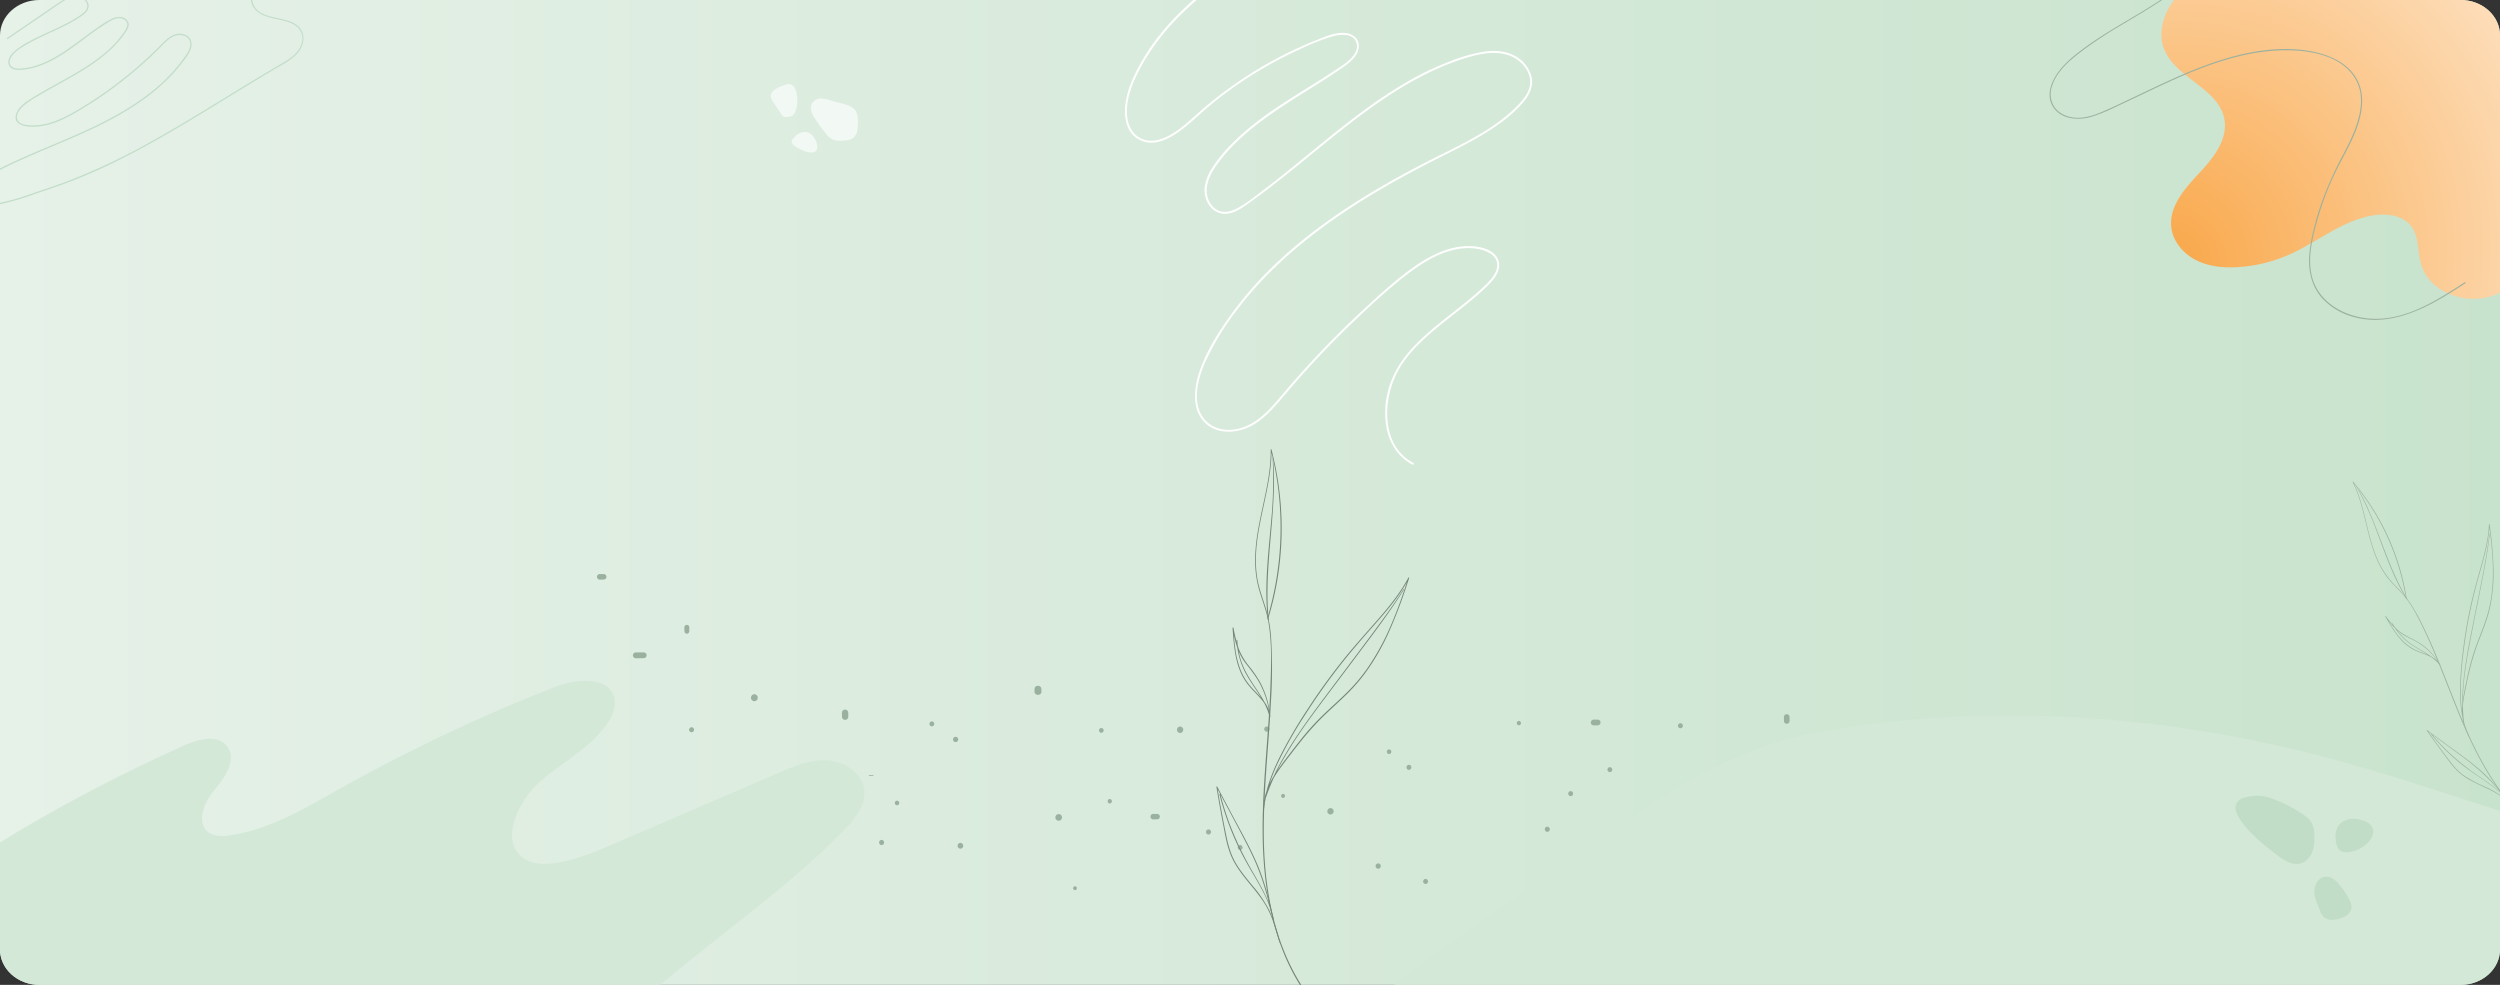 <svg xmlns="http://www.w3.org/2000/svg" xmlns:xlink="http://www.w3.org/1999/xlink" width="1320" height="520" viewBox="0 0 1320 520">
  <rect x="0" y="0" width="1320" height="520" fill="#333333" stroke="none"/>
  <defs>
    <linearGradient id="linear-gradient" x1="0.28" y1="1" x2="1.235" y2="1" gradientUnits="objectBoundingBox">
      <stop offset="0" stop-color="#e6f1e8"/>
      <stop offset="1" stop-color="#fef6ed"/>
    </linearGradient>
    <linearGradient id="linear-gradient-2" x1="0.005" y1="1" x2="1" y2="1" gradientUnits="objectBoundingBox">
      <stop offset="0" stop-color="#e6f1e8"/>
      <stop offset="1" stop-color="#c8e3cd"/>
    </linearGradient>
    <clipPath id="clip-path">
      <path id="Rectangle_652" data-name="Rectangle 652" d="M20.787,0H1299.213C1310.693,0,1320,8.391,1320,18.742V501.258c0,10.351-9.307,18.742-20.787,18.742H20.787C9.307,520,0,511.609,0,501.258V18.742C0,8.391,9.307,0,20.787,0Z" transform="translate(143.333 70)" fill="url(#linear-gradient)"/>
    </clipPath>
    <radialGradient id="radial-gradient" cx="0" cy="0.924" r="1.343" gradientTransform="matrix(0.436, -0.9, 0.808, 0.391, -0.747, 0.563)" gradientUnits="objectBoundingBox">
      <stop offset="0" stop-color="#f9a545"/>
      <stop offset="1" stop-color="#feedda"/>
    </radialGradient>
    <clipPath id="clip-path-2">
      <rect id="Rectángulo_401222" data-name="Rectángulo 401222" width="261.4" height="348.698" fill="none"/>
    </clipPath>
    <clipPath id="clip-path-3">
      <rect id="Rectángulo_401227" data-name="Rectángulo 401227" width="72.688" height="65.525" transform="translate(0 0)" fill="#c1ddc7"/>
    </clipPath>
    <clipPath id="clip-path-4">
      <rect id="Rectángulo_401228" data-name="Rectángulo 401228" width="45.981" height="36.164" transform="translate(0 0)" fill="#f2f8f4"/>
    </clipPath>
  </defs>
  <g id="Grupo_1102921" data-name="Grupo 1102921" transform="translate(-143.333 -70)">
    <path id="Rectangle_652-2" data-name="Rectangle 652" d="M20.787,0H1299.213C1310.693,0,1320,8.391,1320,18.742V501.258c0,10.351-9.307,18.742-20.787,18.742H20.787C9.307,520,0,511.609,0,501.258V18.742C0,8.391,9.307,0,20.787,0Z" transform="translate(143.333 70)" fill="url(#linear-gradient-2)"/>
    <g id="Enmascarar_grupo_1098669" data-name="Enmascarar grupo 1098669" clip-path="url(#clip-path)">
      <g id="Grupo_1099159" data-name="Grupo 1099159">
        <g id="Grupo_1099156" data-name="Grupo 1099156" transform="translate(12542.333 12616.391)">
          <path id="Trazado_873151" data-name="Trazado 873151" d="M327.232,107.726a1.708,1.708,0,0,0,0-3.415,1.708,1.708,0,0,0,0,3.415" transform="translate(-12023.739 -12224.045)" fill="#9bb19f"/>
          <path id="Trazado_873152" data-name="Trazado 873152" d="M306.006,100.136a1.073,1.073,0,0,0,0-2.145,1.073,1.073,0,0,0,0,2.145" transform="translate(-12027.542 -12225.211)" fill="#9bb19f"/>
          <path id="Trazado_873153" data-name="Trazado 873153" d="M286.911,123.409a1.323,1.323,0,0,0,0-2.644,1.323,1.323,0,0,0,0,2.644" transform="translate(-12031.108 -12221.01)" fill="#9bb19f"/>
          <path id="Trazado_873154" data-name="Trazado 873154" d="M272.811,116.534a1.354,1.354,0,0,0,0-2.707,1.354,1.354,0,0,0,0,2.707" transform="translate(-12033.716 -12222.29)" fill="#9bb19f"/>
          <path id="Trazado_873155" data-name="Trazado 873155" d="M250.272,106.937l-2.08-.025a1.5,1.5,0,0,0-1.03.426,1.625,1.625,0,0,0-.426,1.03,1.466,1.466,0,0,0,.426,1.031,1.482,1.482,0,0,0,1.03.428l2.08-.058a1.482,1.482,0,0,0,1-.415,1.417,1.417,0,0,0,0-2,1.485,1.485,0,0,0-1-.415" transform="translate(-12038.285 -12223.565)" fill="#9bb19f"/>
          <path id="Trazado_873156" data-name="Trazado 873156" d="M228.772,102.657a1.2,1.2,0,0,0,0-2.394,1.2,1.2,0,0,0,0,2.394" transform="translate(-12041.812 -12224.792)" fill="#9bb19f"/>
          <path id="Trazado_873157" data-name="Trazado 873157" d="M206.083,110.5a1.75,1.75,0,0,0,0-3.5,1.75,1.75,0,0,0,0,3.5" transform="translate(-12046.096 -12223.548)" fill="#9bb19f"/>
          <path id="Trazado_873158" data-name="Trazado 873158" d="M162.246,122.895a1.531,1.531,0,0,0,0-3.061,1.531,1.531,0,0,0,0,3.061" transform="translate(-12054.144 -12221.182)" fill="#9bb19f"/>
          <path id="Trazado_873159" data-name="Trazado 873159" d="M133.947,103.442a1.219,1.219,0,0,0,0-2.436,1.219,1.219,0,0,0,0,2.436" transform="translate(-12059.309 -12224.654)" fill="#9bb19f"/>
          <path id="Trazado_873160" data-name="Trazado 873160" d="M123.486,89.661l-2.08,0a.219.219,0,0,0,0,.437l2.08-.038a.2.2,0,0,0,0-.4" transform="translate(-12061.444 -12226.748)" fill="#9bb19f"/>
          <path id="Trazado_873161" data-name="Trazado 873161" d="M100.4,87.484a.854.854,0,0,0,0-1.707.854.854,0,0,0,0,1.707" transform="translate(-12065.433 -12227.464)" fill="#9bb19f"/>
          <path id="Trazado_873162" data-name="Trazado 873162" d="M70.44,57.246a1.833,1.833,0,0,0,0-3.665,1.833,1.833,0,0,0,0,3.665" transform="translate(-12071.134 -12233.403)" fill="#9bb19f"/>
          <path id="Trazado_873163" data-name="Trazado 873163" d="M21.727,34.914l-4.16.024a1.54,1.54,0,1,0,0,3.081l4.16-.044a1.53,1.53,0,1,0,0-3.061" transform="translate(-12080.846 -12236.848)" fill="#9bb19f"/>
          <path id="Trazado_873164" data-name="Trazado 873164" d="M566.149,72.54l-2.08.037a1.756,1.756,0,0,0-1.193.5,1.246,1.246,0,0,0-.348.542,1.272,1.272,0,0,0-.146.649,1.709,1.709,0,0,0,.494,1.193,1.757,1.757,0,0,0,1.193.494l2.08,0a1.763,1.763,0,0,0,1.207-.5,1.9,1.9,0,0,0,.5-1.208,1.723,1.723,0,0,0-.5-1.207,1.75,1.75,0,0,0-1.207-.5" transform="translate(-11980.055 -12229.906)" fill="#9bb19f"/>
          <path id="Trazado_873165" data-name="Trazado 873165" d="M529.09,63.961q.02,1.039.038,2.08a1.54,1.54,0,0,0,.432,1.046,1.122,1.122,0,0,0,.476.306,1.11,1.11,0,0,0,.57.127,1.49,1.49,0,0,0,1.045-.432,1.539,1.539,0,0,0,.433-1.046q0-1.039,0-2.08a1.543,1.543,0,0,0-.438-1.06,1.67,1.67,0,0,0-1.06-.439,1.518,1.518,0,0,0-1.06.439,1.537,1.537,0,0,0-.439,1.06" transform="translate(-11986.196 -12231.766)" fill="#9bb19f"/>
          <path id="Trazado_873166" data-name="Trazado 873166" d="M515,95.344a1.417,1.417,0,0,0,0-2.832,1.417,1.417,0,0,0,0,2.832" transform="translate(-11989.048 -12226.222)" fill="#9bb19f"/>
          <path id="Trazado_873167" data-name="Trazado 873167" d="M483.451,107.565a1.135,1.135,0,0,0,0-2.269,1.135,1.135,0,0,0,0,2.269" transform="translate(-11994.818 -12223.863)" fill="#9bb19f"/>
          <path id="Trazado_873168" data-name="Trazado 873168" d="M451.715,88.719a1.323,1.323,0,0,0,0-2.644,1.323,1.323,0,0,0,0,2.644" transform="translate(-12000.706 -12227.409)" fill="#9bb19f"/>
          <path id="Trazado_873169" data-name="Trazado 873169" d="M434.239,99.4a1.323,1.323,0,0,0,0-2.644,1.323,1.323,0,0,0,0,2.644" transform="translate(-12003.93 -12225.439)" fill="#9bb19f"/>
          <path id="Trazado_873170" data-name="Trazado 873170" d="M423.837,115.345a1.375,1.375,0,0,0,0-2.748,1.375,1.375,0,0,0,0,2.748" transform="translate(-12005.858 -12222.517)" fill="#9bb19f"/>
          <path id="Trazado_873171" data-name="Trazado 873171" d="M369.575,138.563a1.333,1.333,0,0,0,0-2.665,1.333,1.333,0,0,0,0,2.665" transform="translate(-12015.861 -12218.218)" fill="#9bb19f"/>
          <path id="Trazado_873172" data-name="Trazado 873172" d="M362.143,87.705a1.344,1.344,0,0,0,0-2.686,1.344,1.344,0,0,0,0,2.686" transform="translate(-12017.233 -12227.604)" fill="#9bb19f"/>
          <path id="Trazado_873173" data-name="Trazado 873173" d="M353.29,80.62a1.229,1.229,0,0,0,0-2.457,1.229,1.229,0,0,0,0,2.457" transform="translate(-12018.847 -12228.869)" fill="#9bb19f"/>
          <path id="Trazado_873174" data-name="Trazado 873174" d="M260.206,71.395a1.719,1.719,0,0,0,0-3.435,1.719,1.719,0,0,0,0,3.435" transform="translate(-12036.105 -12230.751)" fill="#9bb19f"/>
          <path id="Trazado_873175" data-name="Trazado 873175" d="M225.016,71.148a1.26,1.26,0,0,0,0-2.519,1.26,1.26,0,0,0,0,2.519" transform="translate(-12042.516 -12230.628)" fill="#9bb19f"/>
          <path id="Trazado_873176" data-name="Trazado 873176" d="M160.09,75.35a1.406,1.406,0,0,0,0-2.811,1.406,1.406,0,0,0,0,2.811" transform="translate(-12054.52 -12229.906)" fill="#9bb19f"/>
          <path id="Trazado_873177" data-name="Trazado 873177" d="M149.485,68.314a1.323,1.323,0,0,0,0-2.644,1.323,1.323,0,0,0,0,2.644" transform="translate(-12056.461 -12231.174)" fill="#9bb19f"/>
          <path id="Trazado_873178" data-name="Trazado 873178" d="M213.252,141.225a1.031,1.031,0,0,0,0-2.061,1.031,1.031,0,0,0,0,2.061" transform="translate(-12044.646 -12217.615)" fill="#9bb19f"/>
          <path id="Trazado_873179" data-name="Trazado 873179" d="M348.46,131.816a1.427,1.427,0,0,0,0-2.852,1.427,1.427,0,0,0,0,2.852" transform="translate(-12019.773 -12219.497)" fill="#9bb19f"/>
          <path id="Trazado_873180" data-name="Trazado 873180" d="M298.79,70.7a1.385,1.385,0,0,0,0-2.769,1.385,1.385,0,0,0,0,2.769" transform="translate(-12028.929 -12230.756)" fill="#9bb19f"/>
          <path id="Trazado_873181" data-name="Trazado 873181" d="M411.129,67.766a1.146,1.146,0,0,0,0-2.291,1.146,1.146,0,0,0,0,2.291" transform="translate(-12008.162 -12231.209)" fill="#9bb19f"/>
          <path id="Trazado_873182" data-name="Trazado 873182" d="M444.56,67.944l2.08-.027a1.575,1.575,0,0,0,1.076-.445,1.688,1.688,0,0,0,.444-1.074,1.533,1.533,0,0,0-.444-1.074,1.58,1.58,0,0,0-1.076-.445l-2.08.006a1.581,1.581,0,0,0-1.083.448,1.7,1.7,0,0,0-.448,1.083,1.552,1.552,0,0,0,.448,1.083,1.576,1.576,0,0,0,1.083.448" transform="translate(-12002.073 -12231.319)" fill="#9bb19f"/>
          <path id="Trazado_873183" data-name="Trazado 873183" d="M483.17,69.16a1.333,1.333,0,0,0,0-2.665,1.333,1.333,0,0,0,0,2.665" transform="translate(-11994.905 -12231.021)" fill="#9bb19f"/>
          <path id="Trazado_873184" data-name="Trazado 873184" d="M467.767,125.061l4.16-.137a.864.864,0,1,0,0-1.728l-4.16-.071a.968.968,0,0,0,0,1.937" transform="translate(-11997.688 -12220.574)" fill="#9bb19f"/>
          <path id="Trazado_873185" data-name="Trazado 873185" d="M550.2,107.173a1.26,1.26,0,0,0,0-2.519,1.26,1.26,0,0,0,0,2.519" transform="translate(-11982.526 -12223.981)" fill="#9bb19f"/>
          <path id="Trazado_873186" data-name="Trazado 873186" d="M127.088,121.24a1.375,1.375,0,0,0,0-2.748,1.375,1.375,0,0,0,0,2.748" transform="translate(-12060.602 -12221.429)" fill="#9bb19f"/>
          <path id="Trazado_873187" data-name="Trazado 873187" d="M79.432,101.642a.8.8,0,0,0,0-1.6.8.8,0,0,0,0,1.6" transform="translate(-12069.291 -12224.833)" fill="#9bb19f"/>
          <path id="Trazado_873188" data-name="Trazado 873188" d="M42.38,70.942a1.333,1.333,0,0,0,0-2.665,1.333,1.333,0,0,0,0,2.665" transform="translate(-12076.221 -12230.692)" fill="#9bb19f"/>
          <path id="Trazado_873189" data-name="Trazado 873189" d="M41.546,26.041l.014-2.08a1.34,1.34,0,0,0-.381-.92,1.3,1.3,0,0,0-2.221.92q.023,1.039.047,2.08a1.325,1.325,0,0,0,.373.9,1.27,1.27,0,0,0,1.8,0,1.327,1.327,0,0,0,.372-.9" transform="translate(-12076.615 -12239.108)" fill="#9bb19f"/>
          <path id="Trazado_873190" data-name="Trazado 873190" d="M1.469,2.936,3.549,2.9a1.5,1.5,0,0,0,1.023-.423A1.475,1.475,0,0,0,5,1.452,1.461,1.461,0,0,0,4.572.429,1.507,1.507,0,0,0,3.549,0L1.469,0A1.518,1.518,0,0,0,.431.43,1.111,1.111,0,0,0,.127.9,1.107,1.107,0,0,0,0,1.469a1.478,1.478,0,0,0,.43,1.038,1.5,1.5,0,0,0,1.038.43" transform="translate(-12083.802 -12243.288)" fill="#9bb19f"/>
          <path id="Trazado_873191" data-name="Trazado 873191" d="M109.2,62.088q0,1.039.006,2.08a1.729,1.729,0,0,0,.492,1.186,1.868,1.868,0,0,0,1.184.49,1.691,1.691,0,0,0,1.186-.49,1.726,1.726,0,0,0,.49-1.186q-.012-1.039-.026-2.08a1.73,1.73,0,0,0-.488-1.177,1.853,1.853,0,0,0-1.179-.488,1.682,1.682,0,0,0-1.177.488,1.725,1.725,0,0,0-.488,1.177" transform="translate(-12063.656 -12232.142)" fill="#9bb19f"/>
          <path id="Trazado_873192" data-name="Trazado 873192" d="M198.664,52.828l.011-1.272c.019-2.331-3.6-2.333-3.623,0l-.011,1.272c-.019,2.359,3.723,2.361,3.665,0-.011-.424-.02-.848-.031-1.272-.057-2.327-3.68-2.336-3.623,0l.032,1.272a1.791,1.791,0,0,0,3.581,0" transform="translate(-12047.821 -12234.1)" fill="#9bb19f"/>
        </g>
        <path id="Trazado_873137" data-name="Trazado 873137" d="M6.117,47.982c-5.108,7.037-7.84,16.389-4.924,24.582,5.631,15.822,28.963,21.02,32.048,37.527,2.025,10.831-5.936,20.756-13.485,28.783S3.95,156.39,5.233,167.335c.891,7.6,6.554,14.08,13.427,17.449s14.8,4,22.43,3.458a79.241,79.241,0,0,0,27-6.837c15.4-6.977,29.093-19.045,45.921-20.707,6.548-.647,13.924.773,17.9,6.021,4.244,5.605,3.241,13.476,5.243,20.215,4.065,13.673,20.861,20.575,34.743,17.3s24.761-14.271,32.253-26.41c16.8-27.226,19.793-60.66,19.54-92.654-.188-23.692-3.1-51.288-20.138-69.543C186.331-2.829,148.636-.7,126.02,1.236,103.485,3.16,80.9,7.014,59.592,14.788,41.52,21.384,17.67,32.067,6.117,47.982" transform="translate(1284.553 22.757)" fill="url(#radial-gradient)"/>
        <path id="Trazado_873130" data-name="Trazado 873130" d="M637.622,66.641a17.065,17.065,0,0,0,1.6-8.9c-.956-8.979-10.316-15.155-19.329-15.708s-17.7,3.087-25.99,6.655L505.325,86.8c-10.56,4.544-35.249,15.245-46.438,6.544-12.424-9.662-1.663-29.749,7.412-38.431,12.085-11.561,28.434-18.89,37.564-32.9,2.479-3.805,4.386-8.388,3.378-12.816-2.674-11.741-19.813-10.418-31.03-6.034A912.935,912.935,0,0,0,361.635,57.4C343.345,67.666,324.78,78.789,304,81.625c-3.713.506-7.811.648-10.855-1.539-6.946-4.99-2.457-15.974,3.038-22.528S308,41.827,303.033,34.868c-4.828-6.757-15.307-4.14-22.877-.726-49.92,22.521-99.19,49.586-143.019,82.565C96.552,147.245,45.192,164.836,0,188.768c39.862-13.578,83.464-11.468,124.891-3.909s81.76,20.358,123.189,27.9c66.068,12.035,136.8,11.582,202.04-5.268,36.784-9.5,64.968-33.447,93.644-57.04,28.4-23.369,59.066-45.068,84.837-71.694,3.468-3.584,7.007-7.648,9.023-12.122" transform="translate(-39.589 429.465)" fill="#d3e8d7"/>
        <path id="Trazado_873259" data-name="Trazado 873259" d="M833.65,87.129a22.311,22.311,0,0,0,2.093-11.639c-1.25-11.74-13.487-19.814-25.272-20.538s-23.136,4.036-33.98,8.7L660.68,113.489c-13.807,5.941-46.086,19.932-60.715,8.555-16.244-12.632-2.174-38.895,9.69-50.246,15.8-15.116,37.175-24.7,49.113-43.017,3.242-4.975,5.735-10.966,4.416-16.756-3.5-15.351-25.9-13.621-40.57-7.89a1193.6,1193.6,0,0,0-149.8,70.906c-23.913,13.427-48.186,27.97-75.36,31.677-4.855.662-10.213.848-14.192-2.012-9.081-6.524-3.212-20.885,3.972-29.454S402.7,54.686,396.2,45.587c-6.313-8.834-20.013-5.413-29.91-.949C301.019,74.084,236.6,109.469,179.3,152.587,126.235,192.513,59.085,215.512,0,246.8c52.117-17.752,109.123-14.994,163.287-5.111s106.9,26.617,161.061,36.484c86.379,15.735,178.86,15.143,264.154-6.887,48.093-12.423,84.942-43.73,122.433-74.576,37.136-30.553,77.226-58.923,110.918-93.736,4.535-4.686,9.161-10,11.8-15.848" transform="matrix(-0.998, -0.07, 0.07, -0.998, 1670.312, 768.797)" fill="#d3e8d7"/>
        <g id="Grupo_1099143" data-name="Grupo 1099143" transform="translate(737.333 -33.35)">
          <g id="Grupo_1099142" data-name="Grupo 1099142" clip-path="url(#clip-path-2)">
            <path id="Trazado_873136" data-name="Trazado 873136" d="M260.911.115a500.028,500.028,0,0,0-204.3,86.964C38.406,100.286,20.562,115.4,9.172,135.116,4.23,143.67-.609,153.908.063,164.045c.278,4.19,1.658,8.456,4.881,11.311a13.878,13.878,0,0,0,12.521,2.885c5.225-1.2,9.876-4.347,14.016-7.631,4.7-3.734,8.987-7.979,13.621-11.8a211.623,211.623,0,0,1,30.783-21.118q8.1-4.566,16.587-8.406a123.359,123.359,0,0,1,16.787-6.674c4.275-1.215,11.634-2.026,13.046,3.677,1.506,6.085-6.24,10.761-10.389,13.549C93.066,152.5,72.305,163,56.28,179.406A74.3,74.3,0,0,0,45.6,192.692c-2.653,4.411-4.49,9.69-3.09,14.833,1.123,4.128,4.218,7.923,8.625,8.6,5.936.911,11.261-3.409,15.764-6.642,18.812-13.509,36.088-28.99,54.51-43,18.278-13.9,38.093-26.655,60.354-33.061,6.5-1.87,13.574-3.119,20.193-1.107,5.311,1.615,10.161,5.913,11.6,11.387,1.7,6.45-2.636,11.8-6.923,16.063a89.263,89.263,0,0,1-14.578,11.534c-10.088,6.523-21.035,11.55-31.711,17-10.1,5.16-20.07,10.594-29.8,16.434-19.284,11.579-37.742,24.791-53.794,40.609A187.661,187.661,0,0,0,55.4,270.271c-6.162,8.676-12.188,18.173-15.751,28.256-2.9,8.208-4.61,18.875,1.087,26.329,6.412,8.39,18.5,7.732,26.863,2.854,5.028-2.933,9.154-7.144,12.959-11.49,4.211-4.809,8.277-9.74,12.532-14.511q13.1-14.691,27.337-28.315c9.421-9.015,19.1-18.037,29.513-25.9,9.742-7.35,21.46-14.106,34.112-13.011,5.319.461,13.2,2.976,12.42,9.752-.382,3.308-2.71,6.113-4.953,8.412-2.029,2.078-4.194,4.031-6.383,5.938-8.705,7.586-18.23,14.183-26.766,21.97-7.434,6.781-14.235,14.516-17.83,24.042a45.451,45.451,0,0,0-2.2,25.859c1.764,7.7,6.287,14.428,13.344,18.175.577.306,1.091-.57.512-.877-16.967-9.008-16.232-32.6-8.576-47.581,4.991-9.769,13.491-17.494,21.843-24.376,8.831-7.275,18.272-13.9,26.387-22.008,3.372-3.368,7.2-8.263,5.181-13.309-1.753-4.368-6.807-6.22-11.105-6.851-11.682-1.716-22.916,3.5-32.324,9.952-10.315,7.071-19.639,15.757-28.774,24.26Q110.417,281.256,97.1,295.778q-6.6,7.2-12.909,14.646c-3.8,4.481-7.536,9.083-12.066,12.858-4.608,3.84-10.1,6.652-16.169,7-5.618.322-11.256-1.685-14.63-6.354-5.984-8.285-2.932-20.3.807-28.851a142.287,142.287,0,0,1,17.059-28.189c13.527-17.94,30.471-33.075,48.7-46.1,18.419-13.164,38.223-24.257,58.44-34.393,10.8-5.414,21.764-10.727,31.535-17.908a70.285,70.285,0,0,0,12.78-11.6c3.151-3.826,5.2-8.465,3.89-13.457a17.719,17.719,0,0,0-8.856-10.665c-4.993-2.689-10.941-2.883-16.439-2.074a85.133,85.133,0,0,0-17.7,5.082,150.978,150.978,0,0,0-15,6.705c-20.237,10.362-38.09,24.694-55.632,39-9.021,7.357-18,14.772-27.283,21.8-4.613,3.494-9.287,7.388-14.429,10.077-3.083,1.612-6.8,2.636-10.12,1.062A10.529,10.529,0,0,1,44,208.591c-2.284-5.946.339-12.125,3.679-17.1a84.113,84.113,0,0,1,11.341-13.239c8.269-8.029,17.746-14.683,27.4-20.93,9.571-6.2,19.4-12,28.769-18.511,3.638-2.528,8.3-6.348,8.272-11.24-.024-4.166-3.58-6.53-7.386-6.821-5.072-.388-9.993,1.817-14.593,3.639q-8.288,3.285-16.281,7.255a213.211,213.211,0,0,0-31.227,19.013q-7.188,5.271-13.919,11.132c-4.566,3.978-8.879,8.238-14.011,11.509-4.566,2.911-10.277,5.5-15.769,3.885-5.087-1.5-8.1-5.979-8.936-11.02C-.4,155.728,4.909,144.68,9.964,135.9a122.455,122.455,0,0,1,21.51-26.78A244.221,244.221,0,0,1,58.3,87.175Q73.439,76.267,89.369,66.523a503.969,503.969,0,0,1,136.8-57.971Q243.5,4.081,261.119.868c.494-.09.284-.842-.208-.753" fill="#fff"/>
          </g>
        </g>
        <path id="Trazado_873138" data-name="Trazado 873138" d="M82.632.055C72.673,12.694,58.945,21.406,45.294,29.547,38.383,33.668,31.411,37.7,24.707,42.153,21.45,44.317,18.259,46.581,15.185,49a60.049,60.049,0,0,0-8.9,8.172c-4.547,5.371-8.667,13.359-4.672,20.18,4.1,7,13.325,7.621,20.346,5.648a88.451,88.451,0,0,0,12.879-5.241c4.195-1.932,8.365-3.917,12.534-5.9,8.45-4.027,16.9-8.068,25.536-11.685,16.69-6.991,34.395-12.484,52.661-12.344,11.867.091,26.313,2.57,34.114,12.493,10.224,13,1.743,30.39-4.838,42.9a181.976,181.976,0,0,0-11.592,26.105q-2.346,6.9-4.026,14A76.363,76.363,0,0,0,137.044,157c-.4,7.951,1.518,15.791,6.925,21.8a35.172,35.172,0,0,0,17.51,10.091c16.47,4.213,32.68-2.576,46.677-10.89,3.836-2.279,7.587-4.7,11.331-7.121.336-.218.023-.759-.315-.539-14.343,9.29-30.365,19.774-48.169,19.271-14.39-.406-29.618-8.388-32.74-23.454-1.932-9.321.49-19.172,2.974-28.157a153.235,153.235,0,0,1,10.348-27.126c4.038-8.155,8.879-16,11.554-24.761,1.935-6.336,2.76-13.335.551-19.717-3.887-11.23-15.752-16.384-26.653-18.215-15.988-2.686-32.609.3-47.858,5.248C71.951,59.025,55.768,67.3,39.424,74.994c-4.256,2-8.51,4.067-12.877,5.819-4.247,1.7-8.836,3.054-13.458,2.59-3.953-.4-8.008-2.132-10.395-5.419A12.456,12.456,0,0,1,1.309,66.733C3.832,58.79,10.7,53.077,17.095,48.209a217.518,217.518,0,0,1,19.653-13C50.072,27.184,63.964,19.571,75.251,8.7A79.574,79.574,0,0,0,82.856.279c.123-.159-.1-.384-.224-.224" transform="translate(1225.517 48.711)" fill="#9bb19f"/>
        <path id="Trazado_873139" data-name="Trazado 873139" d="M199.167.039,178.445,12.976l-10.362,6.469c-3.138,1.96-6.388,3.817-9.345,6.049-4.625,3.493-9.059,9.5-6.587,15.577,1.634,4.014,5.8,5.753,9.705,6.8,4.212,1.132,8.919,1.554,12.7,3.889a8.364,8.364,0,0,1,3.884,5.172c.812,3.488-.82,7.132-3.162,9.663-2.383,2.577-5.477,4.33-8.48,6.079q-5,2.908-9.954,5.888c-6.657,3.992-13.273,8.053-19.893,12.108-13.2,8.089-26.419,16.17-39.985,23.641A333.09,333.09,0,0,1,54.686,134.22c-6.3,2.39-12.7,4.459-19.069,6.635a123.337,123.337,0,0,1-18.034,5.093,38.448,38.448,0,0,1-8.866.68c-2.938-.163-6.191-.75-7.61-3.684-1.83-3.783,2.618-6.039,5.243-7.653,3.177-1.954,6.429-3.787,9.73-5.524,13.2-6.947,27.121-12.356,40.789-18.281,12.539-5.435,24.933-11.385,36.186-19.2a106.555,106.555,0,0,0,15.136-12.6,84.5,84.5,0,0,0,6.554-7.467c1.94-2.5,4.182-5.2,5.092-8.277.777-2.627.034-5.422-2.479-6.76a8.049,8.049,0,0,0-7.148.031c-2.973,1.388-5.192,3.983-7.471,6.258q-3.9,3.886-7.985,7.572A213.649,213.649,0,0,1,59.227,97.045c-6.4,3.719-13.388,7.144-20.886,7.66a25.169,25.169,0,0,1-5.614-.21c-1.677-.263-3.5-.805-4.359-2.41-1.537-2.869,1.377-6.237,3.387-8a53.531,53.531,0,0,1,7.906-5.2c2.7-1.612,5.434-3.158,8.178-4.691,5.429-3.032,10.9-6.008,16.157-9.332A86.155,86.155,0,0,0,78.372,63.824,55.38,55.38,0,0,0,84.238,57.1c1.561-2.12,3.92-5.084,1.976-7.685-1.795-2.4-5.032-2.276-7.531-1.228a47.82,47.82,0,0,0-8.247,4.977c-5.291,3.63-10.319,7.625-15.6,11.266-5.147,3.549-10.595,6.82-16.592,8.709a31.986,31.986,0,0,1-9.212,1.631c-1.575.013-3.427-.247-4.4-1.647-1.034-1.494-.405-3.342.489-4.732,1.826-2.839,5.087-4.683,7.928-6.359,2.986-1.762,6.1-3.291,9.241-4.757,6.284-2.935,12.726-5.637,18.535-9.47,2.206-1.455,5.124-3.342,4.958-6.359-.136-2.506-2.4-4.452-4.678-5.107-3.094-.889-6.315.63-8.891,2.236-3.362,2.1-6.586,4.443-9.86,6.673q-9.8,6.677-19.6,13.351c-.349.238-.019.81.333.57l20.254-13.79c3.243-2.208,6.426-4.587,9.8-6.588,3.071-1.819,7.021-3.113,10.1-.591a4.46,4.46,0,0,1,1.822,4.077c-.319,1.828-1.91,3.091-3.338,4.1a69.742,69.742,0,0,1-8.815,5.162c-6.2,3.125-12.692,5.681-18.763,9.074A35.392,35.392,0,0,0,26.02,66.2c-1.68,1.718-3.47,4.494-2.19,6.927,1.311,2.49,4.533,2.458,6.951,2.237a37.119,37.119,0,0,0,8.765-1.922C51.49,69.3,61,60.41,71.295,53.417c1.312-.891,2.64-1.758,3.992-2.587a19.8,19.8,0,0,1,4.89-2.437,5.244,5.244,0,0,1,4.977.893c1.735,1.554,1.06,3.637-.04,5.346A56.56,56.56,0,0,1,72.581,67.99c-9.843,7.83-21.31,13.251-32.1,19.6-2.63,1.549-5.277,3.121-7.78,4.873-2.2,1.541-4.38,3.744-5.181,6.375-2.152,7.071,8.443,6.932,12.635,6.383,7.2-.943,13.851-4.292,20.036-7.93a213.574,213.574,0,0,0,18.35-12.133q8.684-6.394,16.709-13.624,4.089-3.684,7.985-7.572c2.416-2.411,4.812-5.29,8.12-6.473,2.649-.948,6.445-.408,7.706,2.439,1.514,3.423-1.422,7.172-3.325,9.8a87.06,87.06,0,0,1-13.67,14.709c-10.228,8.826-22.088,15.574-34.25,21.348-13.338,6.334-27.166,11.562-40.575,17.74A205.639,205.639,0,0,0,7.391,133.851c-1.523.914-3.076,1.819-4.523,2.85A7.018,7.018,0,0,0,.354,139.46c-1.062,2.424.412,5.018,2.447,6.386,2.1,1.412,5.057,1.515,7.51,1.51a45.079,45.079,0,0,0,8.632-.97,139.03,139.03,0,0,0,17.92-5.238c6.548-2.247,13.127-4.382,19.586-6.881q10.671-4.128,20.991-9.088c13.948-6.692,27.409-14.36,40.682-22.291,13.3-7.943,26.409-16.184,39.691-24.147q4.938-2.962,9.914-5.861a33.636,33.636,0,0,0,8-5.831c3.594-3.885,5.147-10.2,1.066-14.322-2.927-2.955-7.454-3.746-11.343-4.625-4.1-.927-9.064-1.864-11.725-5.47a9.5,9.5,0,0,1-.882-9.014c1.255-3.371,3.871-5.936,6.723-8.019,3.025-2.209,6.3-4.1,9.468-6.086l10.351-6.487L199.419.471c.272-.171.022-.6-.252-.432" transform="translate(124.333 31.45)" fill="#c1ddc7"/>
        <g id="Grupo_1099157" data-name="Grupo 1099157">
          <path id="Trazado_873140" data-name="Trazado 873140" d="M196.251.088c-4.4,13.588-13.072,25.3-23.64,34.753C161.5,44.782,148.49,52.226,134.975,58.378,119.446,65.448,103.289,71,87.659,77.834c-3.917,1.711-7.8,3.5-11.622,5.411a98.5,98.5,0,0,0-10.983,6.148,69.372,69.372,0,0,0-9.35,7.965,46.258,46.258,0,0,1-9.264,7.126c-12.634,7.153-27.64,7.916-41,13.156q-2.342.917-4.6,2.025c.057.076.116.151.174.225a125.945,125.945,0,0,1,46.9-24.873,132.058,132.058,0,0,1,14.518-3.232c.228-.039.129-.38-.1-.347A124.891,124.891,0,0,0,.8,119.687c-.132.111.034.294.174.225,13.079-6.484,28.1-7.118,41.38-13.028a43.911,43.911,0,0,0,9-5.279c3.318-2.557,6.1-5.713,9.253-8.455A57.063,57.063,0,0,1,71.3,86.114c3.81-2.034,7.7-3.908,11.633-5.7,15.7-7.137,32.027-12.749,47.824-19.652,13.806-6.035,27.171-13.172,38.834-22.8,10.709-8.839,20.1-19.858,25.2-32.906q.947-2.422,1.706-4.907c.049-.156-.192-.221-.243-.067" transform="translate(1505.448 323.534) rotate(90)" fill="#9bb19f"/>
          <path id="Trazado_873141" data-name="Trazado 873141" d="M2.808,90.185A171.419,171.419,0,0,1,26.254,79.579c7.777-2.948,15.64-5.718,23.222-9.148a107.705,107.705,0,0,0,12.591-6.675c.194-.121.016-.428-.179-.307C47.435,72.337,30.9,76.837,15.459,83.6a106.785,106.785,0,0,0-12.72,6.461.069.069,0,0,0,.069.119" transform="translate(1477.85 324.383) rotate(90)" fill="#9bb19f"/>
          <path id="Trazado_873142" data-name="Trazado 873142" d="M76.007,51.274a35.132,35.132,0,0,0-10.513,9.413c-3.172,4.291-4.661,9.608-8.324,13.544a53.659,53.659,0,0,1-6.851,5.788c-.189.145-.027.461.192.332,4.524-2.659,9.175-5.22,12.958-8.918A23.569,23.569,0,0,0,67.962,65.5c1.094-2.105,1.81-4.379,2.688-6.576,1.062-2.658,2.413-5.3,4.9-6.886l-.185-.24c-4.013,3.536-6.339,8.409-9.115,12.881A32.935,32.935,0,0,1,54.021,76.543c-.136.075-.016.28.122.208a31.6,31.6,0,0,0,11.89-11.2C69,60.9,71.362,55.73,75.577,52.015c.131-.113-.039-.333-.185-.24-3.983,2.546-5.092,7.4-6.794,11.5-2.118,5.1-5.936,8.918-10.421,12.02a81.306,81.306,0,0,1-7.858,4.729c.063.111.128.221.192.332C54.6,77.4,58.468,74.2,60.859,69.67c1.239-2.346,2.276-4.783,3.708-7.025a34.8,34.8,0,0,1,4.76-5.909,35.6,35.6,0,0,1,6.774-5.3.094.094,0,0,0-.095-.162" transform="translate(1483.142 345.066) rotate(90)" fill="#9bb19f"/>
          <path id="Trazado_873143" data-name="Trazado 873143" d="M127.971,44.826c-6.547,2.959-13.7,4.021-20.842,4.192a159.86,159.86,0,0,1-21.615-1.27q-11.435-1.285-22.723-3.612c-7.436-1.53-14.752-3.476-22.051-5.551-7.928-2.253-15.952-4.42-24.23-4.772l.044.33c13.905-1.9,28.221-3.282,42.115-.54,6.91,1.365,13.35,4.041,19.89,6.569A128.184,128.184,0,0,0,99.07,46c3.8.782,7.614,1.642,11.464,2.12a32.2,32.2,0,0,0,11.832-.669c.224-.056.123-.366-.092-.334-13.294,1.909-26.737.123-39.842-2.293-13.087-2.413-26.113-5.165-39.18-7.687-7.193-1.386-14.428-2.616-21.71-3.437-.144-.016-.142.208,0,.225C34.9,35.507,48.1,38.438,61.29,41.026c12.967,2.545,25.965,5.5,39.144,6.705a96.781,96.781,0,0,0,21.931-.283c-.03-.112-.06-.224-.092-.334a31.827,31.827,0,0,1-10.873.718c-3.66-.387-7.275-1.229-10.876-1.972a136.276,136.276,0,0,1-20.573-5.633c-6.563-2.467-12.985-5.266-19.868-6.747a88.919,88.919,0,0,0-20.453-1.752A202.477,202.477,0,0,0,16.464,33.82c-.194.026-.135.321.046.33,7.618.327,15.029,2.212,22.336,4.275,7.345,2.075,14.677,4.132,22.145,5.731q11.136,2.383,22.458,3.736A175.463,175.463,0,0,0,105.534,49.4c7.715-.055,15.5-1.124,22.565-4.36.148-.067.019-.284-.128-.218" transform="translate(1491.651 330.317) rotate(90)" fill="#9bb19f"/>
          <path id="Trazado_873144" data-name="Trazado 873144" d="M137.633,21.46a65.793,65.793,0,0,0-9.575,9.108,49.65,49.65,0,0,0-6.163,10.5,67.488,67.488,0,0,1-5.779,10.805c-2.764,3.871-6.59,6.684-10.352,9.511q-6.684,5.025-13.522,9.838l.222.222Q99.3,62.016,106.23,52.658A114.44,114.44,0,0,1,120.968,36.02c3.05-2.768,6.23-5.385,9.412-8,.126-.1-.044-.327-.177-.228-5.4,4.056-9.237,9.685-12.994,15.2a132.81,132.81,0,0,1-13.657,17.219A115.086,115.086,0,0,1,94.374,68.8c-.175.146.077.4.253.251a112.978,112.978,0,0,0,15.386-15.632c4.341-5.386,7.859-11.335,12.02-16.849a41.841,41.841,0,0,1,8.317-8.531c-.057-.076-.116-.152-.175-.228-5.784,4.7-11.575,9.426-16.533,15.016-4.877,5.5-9.083,11.56-13.415,17.486Q96.217,65.8,92.183,71.276c-.1.131.093.314.222.222q6.2-4.346,12.268-8.865c3.588-2.671,7.377-5.283,10.3-8.706,5.386-6.3,7.3-14.675,12.017-21.4,2.961-4.228,6.912-7.562,10.739-10.966.066-.06-.03-.152-.1-.1" transform="translate(1496.117 363.309) rotate(90)" fill="#9bb19f"/>
        </g>
        <g id="Grupo_1099152" data-name="Grupo 1099152" transform="translate(1323.714 490.161)" clip-path="url(#clip-path-3)">
          <path id="Trazado_873145" data-name="Trazado 873145" d="M17.58.91A22.361,22.361,0,0,0,4.809.952,7.324,7.324,0,0,0,.912,3.3C-.965,5.826.374,9.43,2.073,12.082,7.008,19.787,14.412,25.522,21.668,31.1c3.673,2.822,8.066,5.81,12.557,4.673,4.671-1.181,7.184-6.463,7.353-11.278.309-8.789-.809-11.373-7-15.37A73.093,73.093,0,0,0,17.58.91" fill="#c1ddc7"/>
          <path id="Trazado_873146" data-name="Trazado 873146" d="M72.661,18.379c-.27-2.624-2.6-4.956-8.025-6.012-4.087-.8-8.911.586-10.83,4.281a11.811,11.811,0,0,0-.973,6.1c.138,2.577.874,5.506,3.189,6.646,1.671.822,3.655.443,5.475.046,6.208-1.354,11.621-6.624,11.164-11.059" fill="#c1ddc7"/>
          <path id="Trazado_873147" data-name="Trazado 873147" d="M55.62,47.959c-2.04-2.821-5.006-5.676-8.454-5.191s-5.6,4.271-5.589,7.748,1.583,6.728,2.931,9.933A9.6,9.6,0,0,0,46.775,64.2a7.07,7.07,0,0,0,5.18,1.289c3.1-.24,8.12-2.1,9.108-5.512,1.04-3.6-3.393-9.184-5.443-12.018" fill="#c1ddc7"/>
        </g>
        <g id="Grupo_1099154" data-name="Grupo 1099154" transform="translate(550.333 114.398)" clip-path="url(#clip-path-4)">
          <path id="Trazado_873148" data-name="Trazado 873148" d="M31.45,8.628a15.954,15.954,0,0,0-4.859-1,5.613,5.613,0,0,0-4.426,1.893,5.554,5.554,0,0,0-.785,4.729,14.582,14.582,0,0,0,2.191,4.425,84.622,84.622,0,0,0,5.516,7.441,10.424,10.424,0,0,0,3.905,3.3,11.107,11.107,0,0,0,4.6.453c2.254-.1,4.725-.282,6.346-1.851,1.406-1.362,1.813-3.445,1.936-5.4.2-3.152.359-7.54-2.1-9.7-2.564-2.25-9.1-3.263-12.327-4.3" fill="#f2f8f4"/>
          <path id="Trazado_873149" data-name="Trazado 873149" d="M11.722,28.762a2.68,2.68,0,0,0-.758,1.656,2.886,2.886,0,0,0,1.381,2.053,19.088,19.088,0,0,0,7.432,3.484c1.343.3,2.926.4,3.921-.557,1.023-.979.964-2.634.581-4-1.912-6.815-7.925-8.206-12.557-2.638" fill="#f2f8f4"/>
          <path id="Trazado_873150" data-name="Trazado 873150" d="M11.717,16.372c-1.011.93-2.523,1-3.9.978a2.715,2.715,0,0,1-1.134-.184A2.76,2.76,0,0,1,5.68,16.127L1.64,10.12C.616,8.6-.453,6.749.2,5.033A4.515,4.515,0,0,1,1.821,3.109,20.187,20.187,0,0,1,6.188.858C7.756.2,9.6-.438,11.078.4c3.849,2.173,3.651,13.212.639,15.975" fill="#f2f8f4"/>
        </g>
        <g id="Grupo_1099158" data-name="Grupo 1099158" transform="translate(12699.333 12261)">
          <path id="Trazado_873131" data-name="Trazado 873131" d="M59.479,302.411c-13-12.425-21.774-28.507-27.024-45.593-5.5-17.9-7.3-36.672-7.178-55.332.141-22.412,2.733-44.7,3.823-67.071a268.648,268.648,0,0,0,.017-33.454,70.314,70.314,0,0,0-2.909-15.626c-1.583-5.082-3.486-10.052-4.348-15.328-3.342-20.444,5.473-40.382,7.195-60.541q.317-3.706.3-7.426l-.393.053A166.106,166.106,0,0,1,31.679,71.82a175.751,175.751,0,0,1-4.5,19.244.25.25,0,0,0,.482.133A163.252,163.252,0,0,0,33.22,21.643,163.794,163.794,0,0,0,29.344,1.987a.2.2,0,0,0-.394.053c.211,20.613-8.881,40.133-8.212,60.762a55.845,55.845,0,0,0,2.426,14.522c1.613,5.3,3.62,10.444,4.558,15.925,1.907,11.153,1.46,22.842,1.046,34.1-.832,22.68-3.51,45.255-4.037,67.95-.441,18.977.806,38.062,5.694,56.469C34.9,268.608,42.472,285.063,54.45,297.9q2.3,2.466,4.78,4.756c.166.153.413-.092.249-.249" transform="translate(-11914 -11955.679)" fill="#748578"/>
          <path id="Trazado_873132" data-name="Trazado 873132" d="M29.95,6.447a223.908,223.908,0,0,1-.79,33.4c-.958,11.084-2.207,22.167-2.479,33.3A141.289,141.289,0,0,0,27.4,91.9c.035.313.529.318.5,0-1.143-11.075-.66-22.277.178-33.356.839-11.1,2.06-22.178,2.46-33.311a139.216,139.216,0,0,0-.4-18.785c-.012-.12-.2-.124-.191,0" transform="translate(-11914 -11955.679)" fill="#748578"/>
          <path id="Trazado_873133" data-name="Trazado 873133" d="M28.715,143.2a46.084,46.084,0,0,0-5.569-18.648,60.953,60.953,0,0,0-5.62-8.127,34.406,34.406,0,0,1-5.384-9.009A76.117,76.117,0,0,1,9.291,96.195c-.062-.291-.55-.232-.525.071.581,6.971.956,14.04,3.245,20.713A30.712,30.712,0,0,0,16.72,125.9c1.953,2.514,4.3,4.687,6.414,7.056,2.351,2.63,4.508,5.624,4.917,9.227l.418-.058c-1.443-5.217-4.451-9.737-7.432-14.185-3.2-4.776-6.266-9.569-7.962-15.115A41.808,41.808,0,0,1,11.3,102.642c-.011-.215-.344-.217-.336,0A39.749,39.749,0,0,0,15.514,119.8c2.539,4.839,5.944,9.146,8.719,13.843a35.812,35.812,0,0,1,3.826,8.6c.062.222.446.188.418-.056-.711-6.26-5.989-10.406-9.9-14.825a30.428,30.428,0,0,1-5.472-8.822,46.93,46.93,0,0,1-2.681-10.163A104.763,104.763,0,0,1,9.3,96.266l-.524.071a66.821,66.821,0,0,0,2.38,9.972,30.77,30.77,0,0,0,4.719,8.84,101.029,101.029,0,0,1,5.992,8.158,45.9,45.9,0,0,1,4.175,8.853A46.52,46.52,0,0,1,28.453,143.2c.015.166.275.169.262,0" transform="translate(-11914 -11955.679)" fill="#748578"/>
          <path id="Trazado_873134" data-name="Trazado 873134" d="M25.178,195.935c.225-9.769,3.255-19.173,7.33-27.976a221.7,221.7,0,0,1,14.453-25.606q7.964-12.522,17.022-24.3c6.032-7.849,12.5-15.31,19.063-22.714,6.235-7.031,12.429-14.2,17.238-22.311q.9-1.525,1.737-3.09l-.43-.181c-2.762,8.537-5.707,17.027-9.286,25.261a127,127,0,0,1-12.759,23.118,91.283,91.283,0,0,1-8.712,10.486c-3.305,3.42-6.835,6.613-10.321,9.845-3.545,3.285-7.017,6.637-10.24,10.242s-6.262,7.4-9.215,11.24c-2.968,3.864-5.981,7.725-8.74,11.741a44.884,44.884,0,0,0-6.2,12.594c-.339,1.141-.623,2.295-.861,3.461a.242.242,0,0,0,.467.128,117.687,117.687,0,0,1,10.145-22.766,231.853,231.853,0,0,1,13.667-20.883c5.114-7.087,10.422-14.035,15.672-21.022q8.347-11.109,16.68-22.23c5.4-7.233,10.673-14.566,15.574-22.147.613-.947,1.215-1.9,1.818-2.855.108-.17-.162-.327-.27-.157C94.159,83.483,88.8,90.808,83.4,98.1c-5.51,7.45-11.094,14.846-16.65,22.263-5.308,7.086-10.651,14.149-15.873,21.3-4.934,6.754-9.714,13.635-13.973,20.84a128.172,128.172,0,0,0-10.656,22.3q-.521,1.466-1,2.946l.467.128a41.65,41.65,0,0,1,5.391-13.359c2.567-4.133,5.639-7.954,8.59-11.814,2.984-3.9,6.015-7.773,9.224-11.494A142.154,142.154,0,0,1,59,140.727c3.486-3.292,7.062-6.49,10.461-9.873a95.284,95.284,0,0,0,8.868-10.11A119.14,119.14,0,0,0,91.6,97.832a254.386,254.386,0,0,0,9.4-24.781q.522-1.583,1.037-3.169a.235.235,0,0,0-.428-.181c-4.532,8.481-10.677,15.926-17.007,23.111-6.5,7.383-13.048,14.7-19.13,22.442q-9.189,11.7-17.29,24.193a248.686,248.686,0,0,0-14.9,25.7C29.11,173.687,25.8,182.82,25,192.356q-.148,1.786-.179,3.579a.176.176,0,0,0,.352,0" transform="translate(-11914 -11955.679)" fill="#748578"/>
          <path id="Trazado_873135" data-name="Trazado 873135" d="M33.806,262.48A84.552,84.552,0,0,0,28.244,245.4a67.78,67.78,0,0,0-9.026-13.229c-3.387-4.144-6.868-8.28-9.4-13.025-2.87-5.384-3.98-11.4-5.154-17.32Q2.519,190.983.713,180.081l-.415.174c4.766,8.92,9.57,17.821,14.259,26.782,2.263,4.324,4.46,8.686,6.4,13.165a123.48,123.48,0,0,1,5,13.881c1.576,5.292,2.888,10.656,4.194,16.02.062.255.44.145.39-.108-1.761-8.911-6.412-16.827-10.9-24.6A171.174,171.174,0,0,1,7.224,199.615,150.4,150.4,0,0,1,2.372,184.05a.248.248,0,0,0-.479.131,149.612,149.612,0,0,0,9.629,26.957c2.022,4.3,4.289,8.466,6.679,12.568,2.289,3.928,4.642,7.823,6.711,11.874A53.906,53.906,0,0,1,30.148,250.1l.39-.108c-2.277-9.6-4.586-19.224-8.417-28.347-3.8-9.056-8.664-17.635-13.285-26.287Q4.746,187.7.69,180.026c-.129-.242-.454-.063-.415.175q1.6,9.742,3.465,19.438c1.149,5.96,2.1,12.132,4.621,17.7,4.417,9.768,13.036,16.741,18.277,25.993,3.389,5.98,5.1,12.64,6.983,19.2a.1.1,0,0,0,.185-.051" transform="translate(-11914 -11955.679)" fill="#748578"/>
        </g>
      </g>
    </g>
  </g>
</svg>
